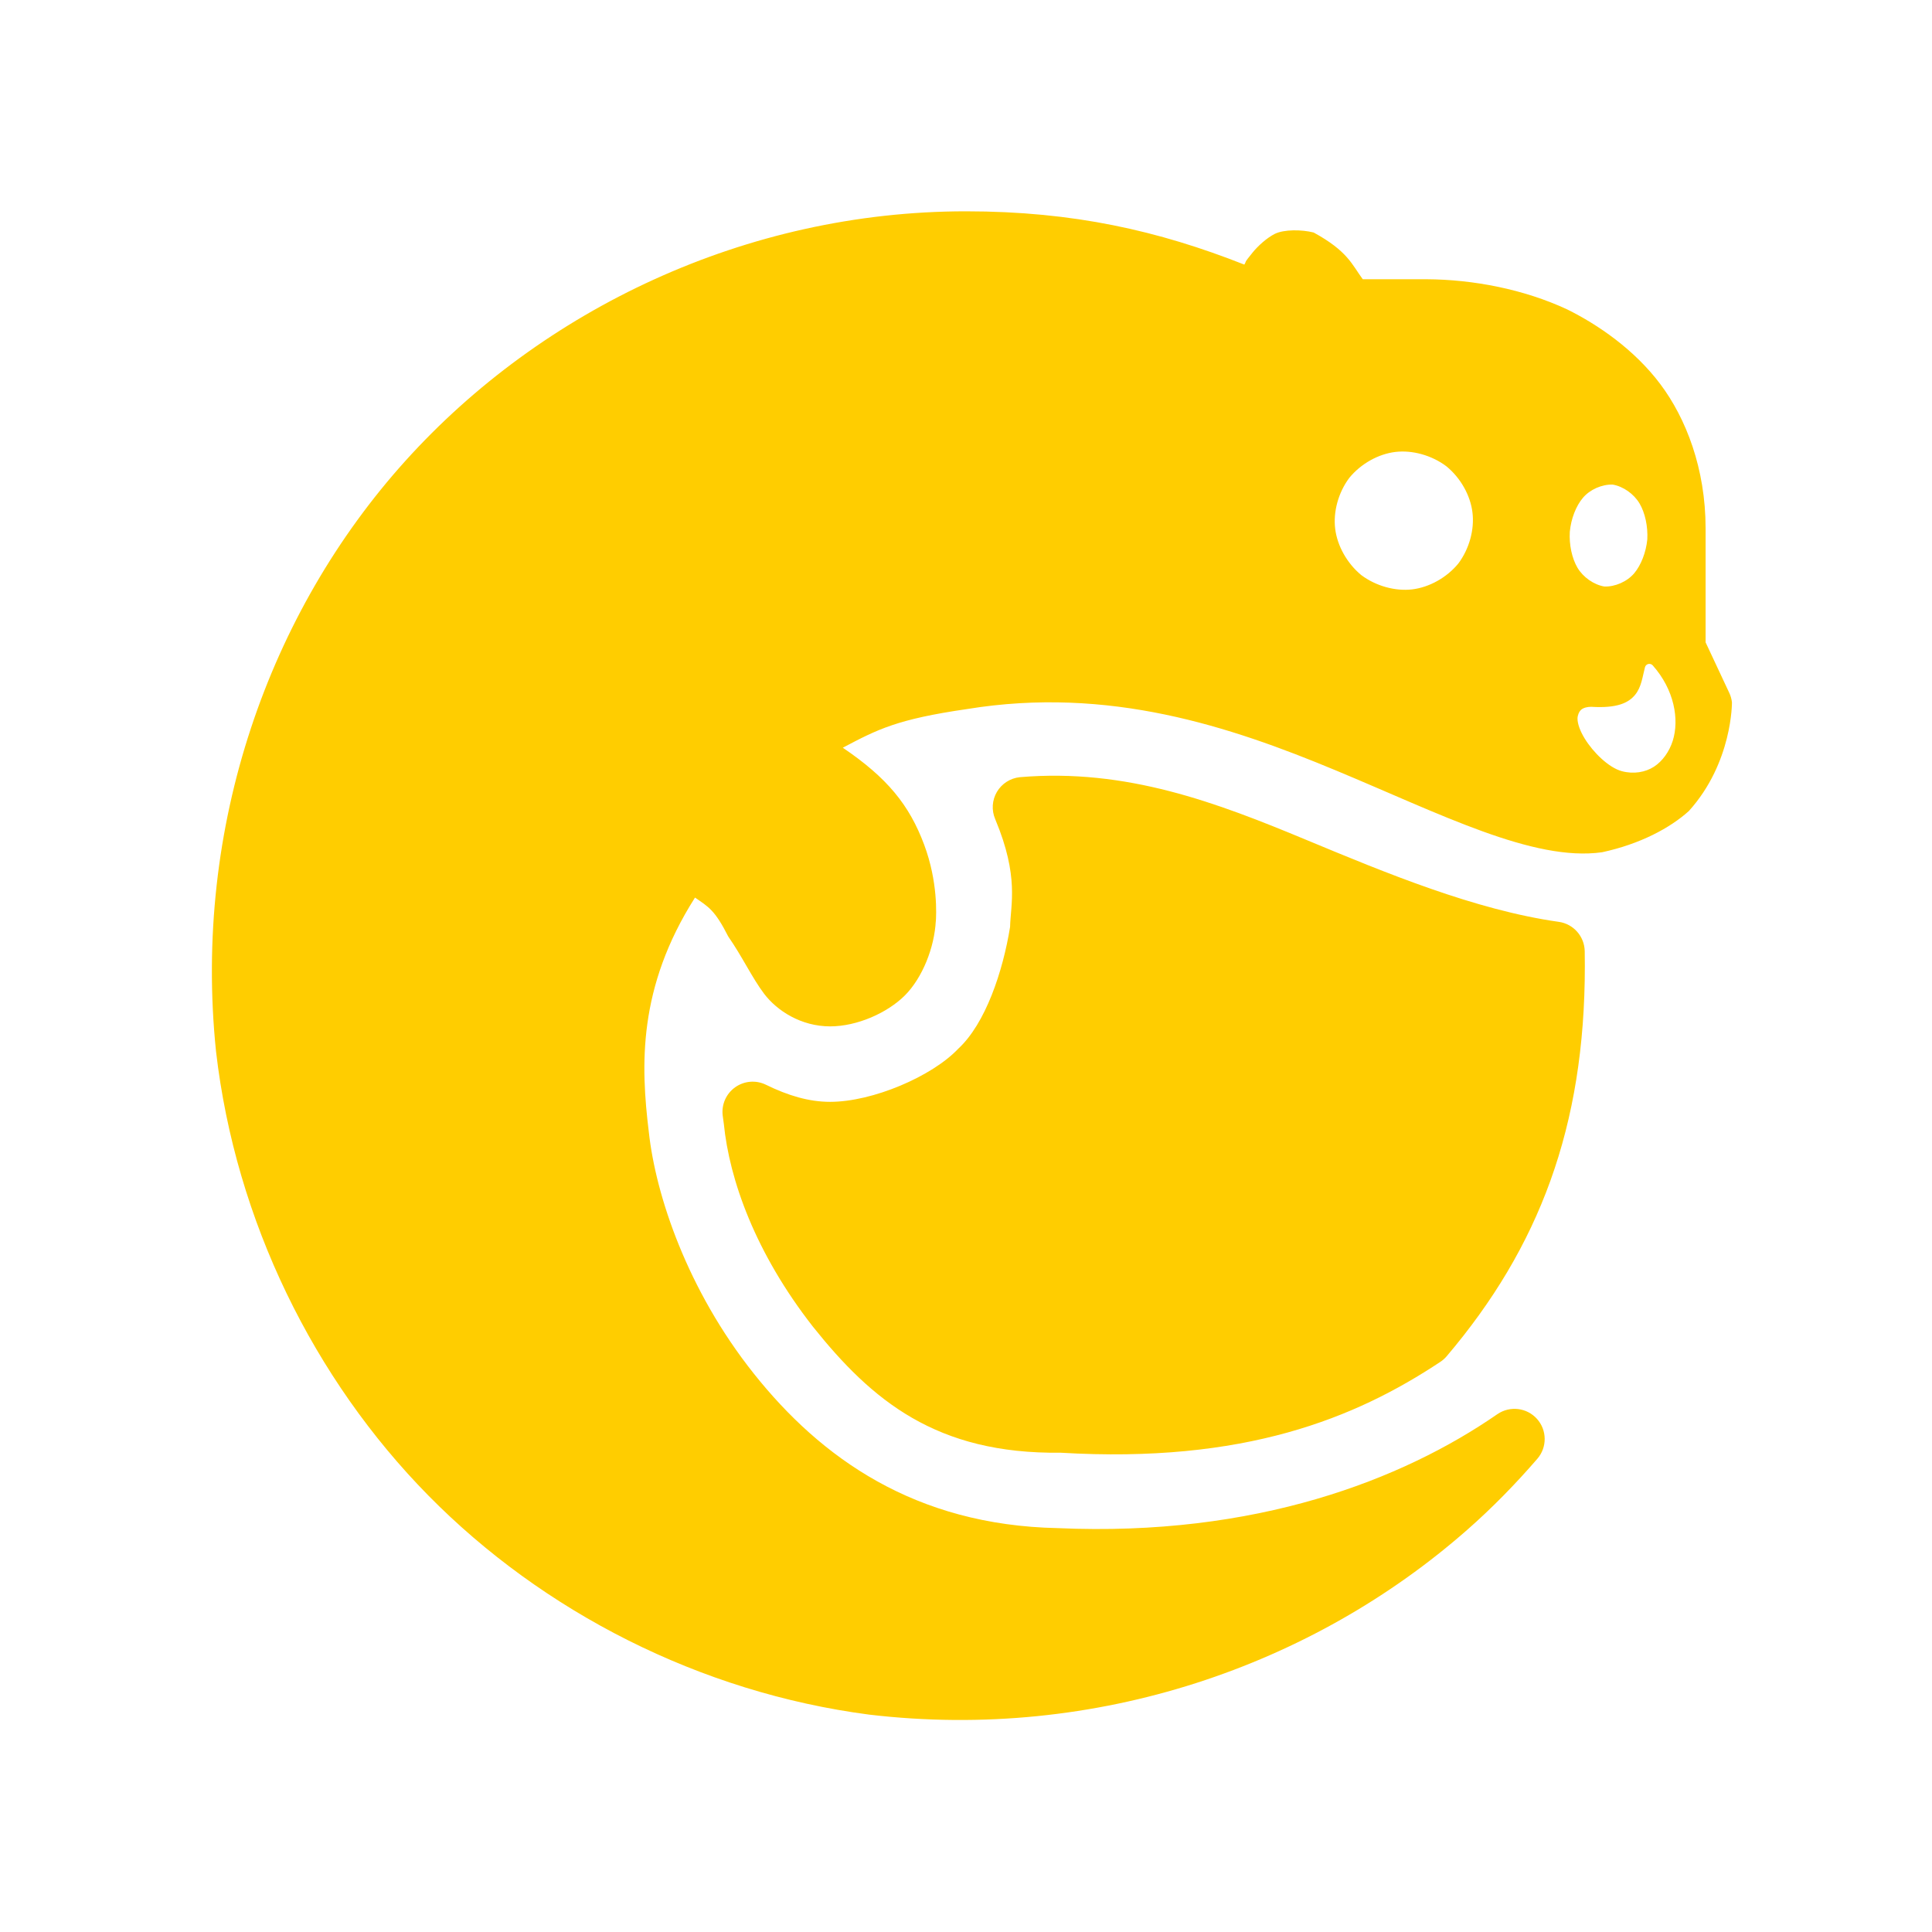 <svg height="64" viewBox="0 0 64 64" width="64" xmlns="http://www.w3.org/2000/svg"><path fill="rgb(255, 205, 0)" d="m52.5 32c0 5.324-1.508 9.313-4.58 12.931-.059.069-.127.129-.202.179-2.824 1.877-6.51 3.375-12.584 3.013-4.12.05-6.253-1.732-8.207-4.178-1.909-2.444-2.765-4.865-2.95-6.721-.013-.09-.024-.17-.037-.272-.044-.363.114-.721.411-.933.297-.213.687-.247 1.016-.088.746.366 1.435.569 2.133.569 1.407 0 3.374-.842 4.242-1.758.903-.834 1.479-2.554 1.718-4.036.017-.745.304-1.658-.484-3.55-.012-.027-.015-.036-.009-.023-.126-.293-.104-.626.057-.901.162-.274.445-.455.761-.487 3.535-.3 6.524.844 9.497 2.081 2.596 1.079 5.577 2.32 8.359 2.712.484.07.845.481.855.97.003.161.004.329.004.492zm-5.718-12.476c.56-.068 1.142-.386 1.529-.859.365-.49.536-1.13.466-1.69-.067-.558-.388-1.14-.863-1.528-.49-.369-1.132-.542-1.69-.476-.56.067-1.139.386-1.526.858-.367.489-.538 1.13-.468 1.69.069.56.39 1.14.863 1.531.49.367 1.131.54 1.689.474zm7.531-2.844c-.187-.318-.542-.568-.89-.627-.355-.012-.754.161-.987.438-.229.269-.394.696-.434 1.124-.026.43.071.881.253 1.19.187.317.544.566.891.624.354.013.751-.16.988-.437.227-.269.393-.695.435-1.124.023-.43-.074-.879-.256-1.188zm.476 8.719c.283-.183.51-.502.623-.859.221-.704.054-1.691-.664-2.499-.037-.041-.093-.058-.146-.046-.054.014-.096.055-.11.108-.083.314-.115.656-.328.915-.219.266-.595.449-1.453.396-.129-.002-.26.033-.332.096-.075.066-.121.191-.122.292-.002.182.097.434.239.664.277.453.793.964 1.229 1.08.393.106.781.035 1.064-.147zm1.711-7.899v3.778l.786 1.678c.046.098.075.203.087.31 0 0 .021 1.995-1.427 3.6-.623.562-1.613 1.094-2.876 1.366-2.28.32-5.351-1.269-8.828-2.715-3.493-1.453-7.505-2.797-12.211-2.028-2.31.335-2.958.67-4.112 1.28 1.472.997 2.205 1.897 2.696 3.215.457 1.227.404 2.316.383 2.58.001-.021.002-.043.002-.064-.044.894-.447 1.896-1.025 2.475-.579.578-1.581 1.025-2.475 1.025-.962 0-1.757-.515-2.185-1.077-.394-.519-.732-1.243-1.19-1.899-.449-.885-.653-.979-1.102-1.291-1.899 2.987-1.8 5.561-1.529 7.774.228 2.09 1.271 5.223 3.476 7.994 2.221 2.792 5.333 5.022 10.068 5.12 6.562.293 11.42-1.6 14.566-3.776.415-.284.976-.216 1.311.158s.34.94.012 1.32c-.71.822-1.494 1.627-2.323 2.354-5.108 4.493-12.265 7.012-19.812 6.122-5.609-.733-10.812-3.409-14.602-7.258-3.789-3.849-6.385-9.094-7.034-14.713-.769-7.458 1.755-14.552 6.275-19.563 4.52-5.012 11.279-8.265 18.569-8.265 3.559 0 6.383.645 9.22 1.765.087-.141-.043-.01.277-.403.169-.209.465-.481.733-.615.297-.148.884-.147 1.286-.045 1.13.617 1.268 1.06 1.627 1.548h2.107c1.551.008 3.234.331 4.67 1.002 1.013.502 2.219 1.325 3.082 2.475.848 1.13 1.498 2.796 1.498 4.773z" stroke-linejoin="round" stroke-width="2"/></svg>